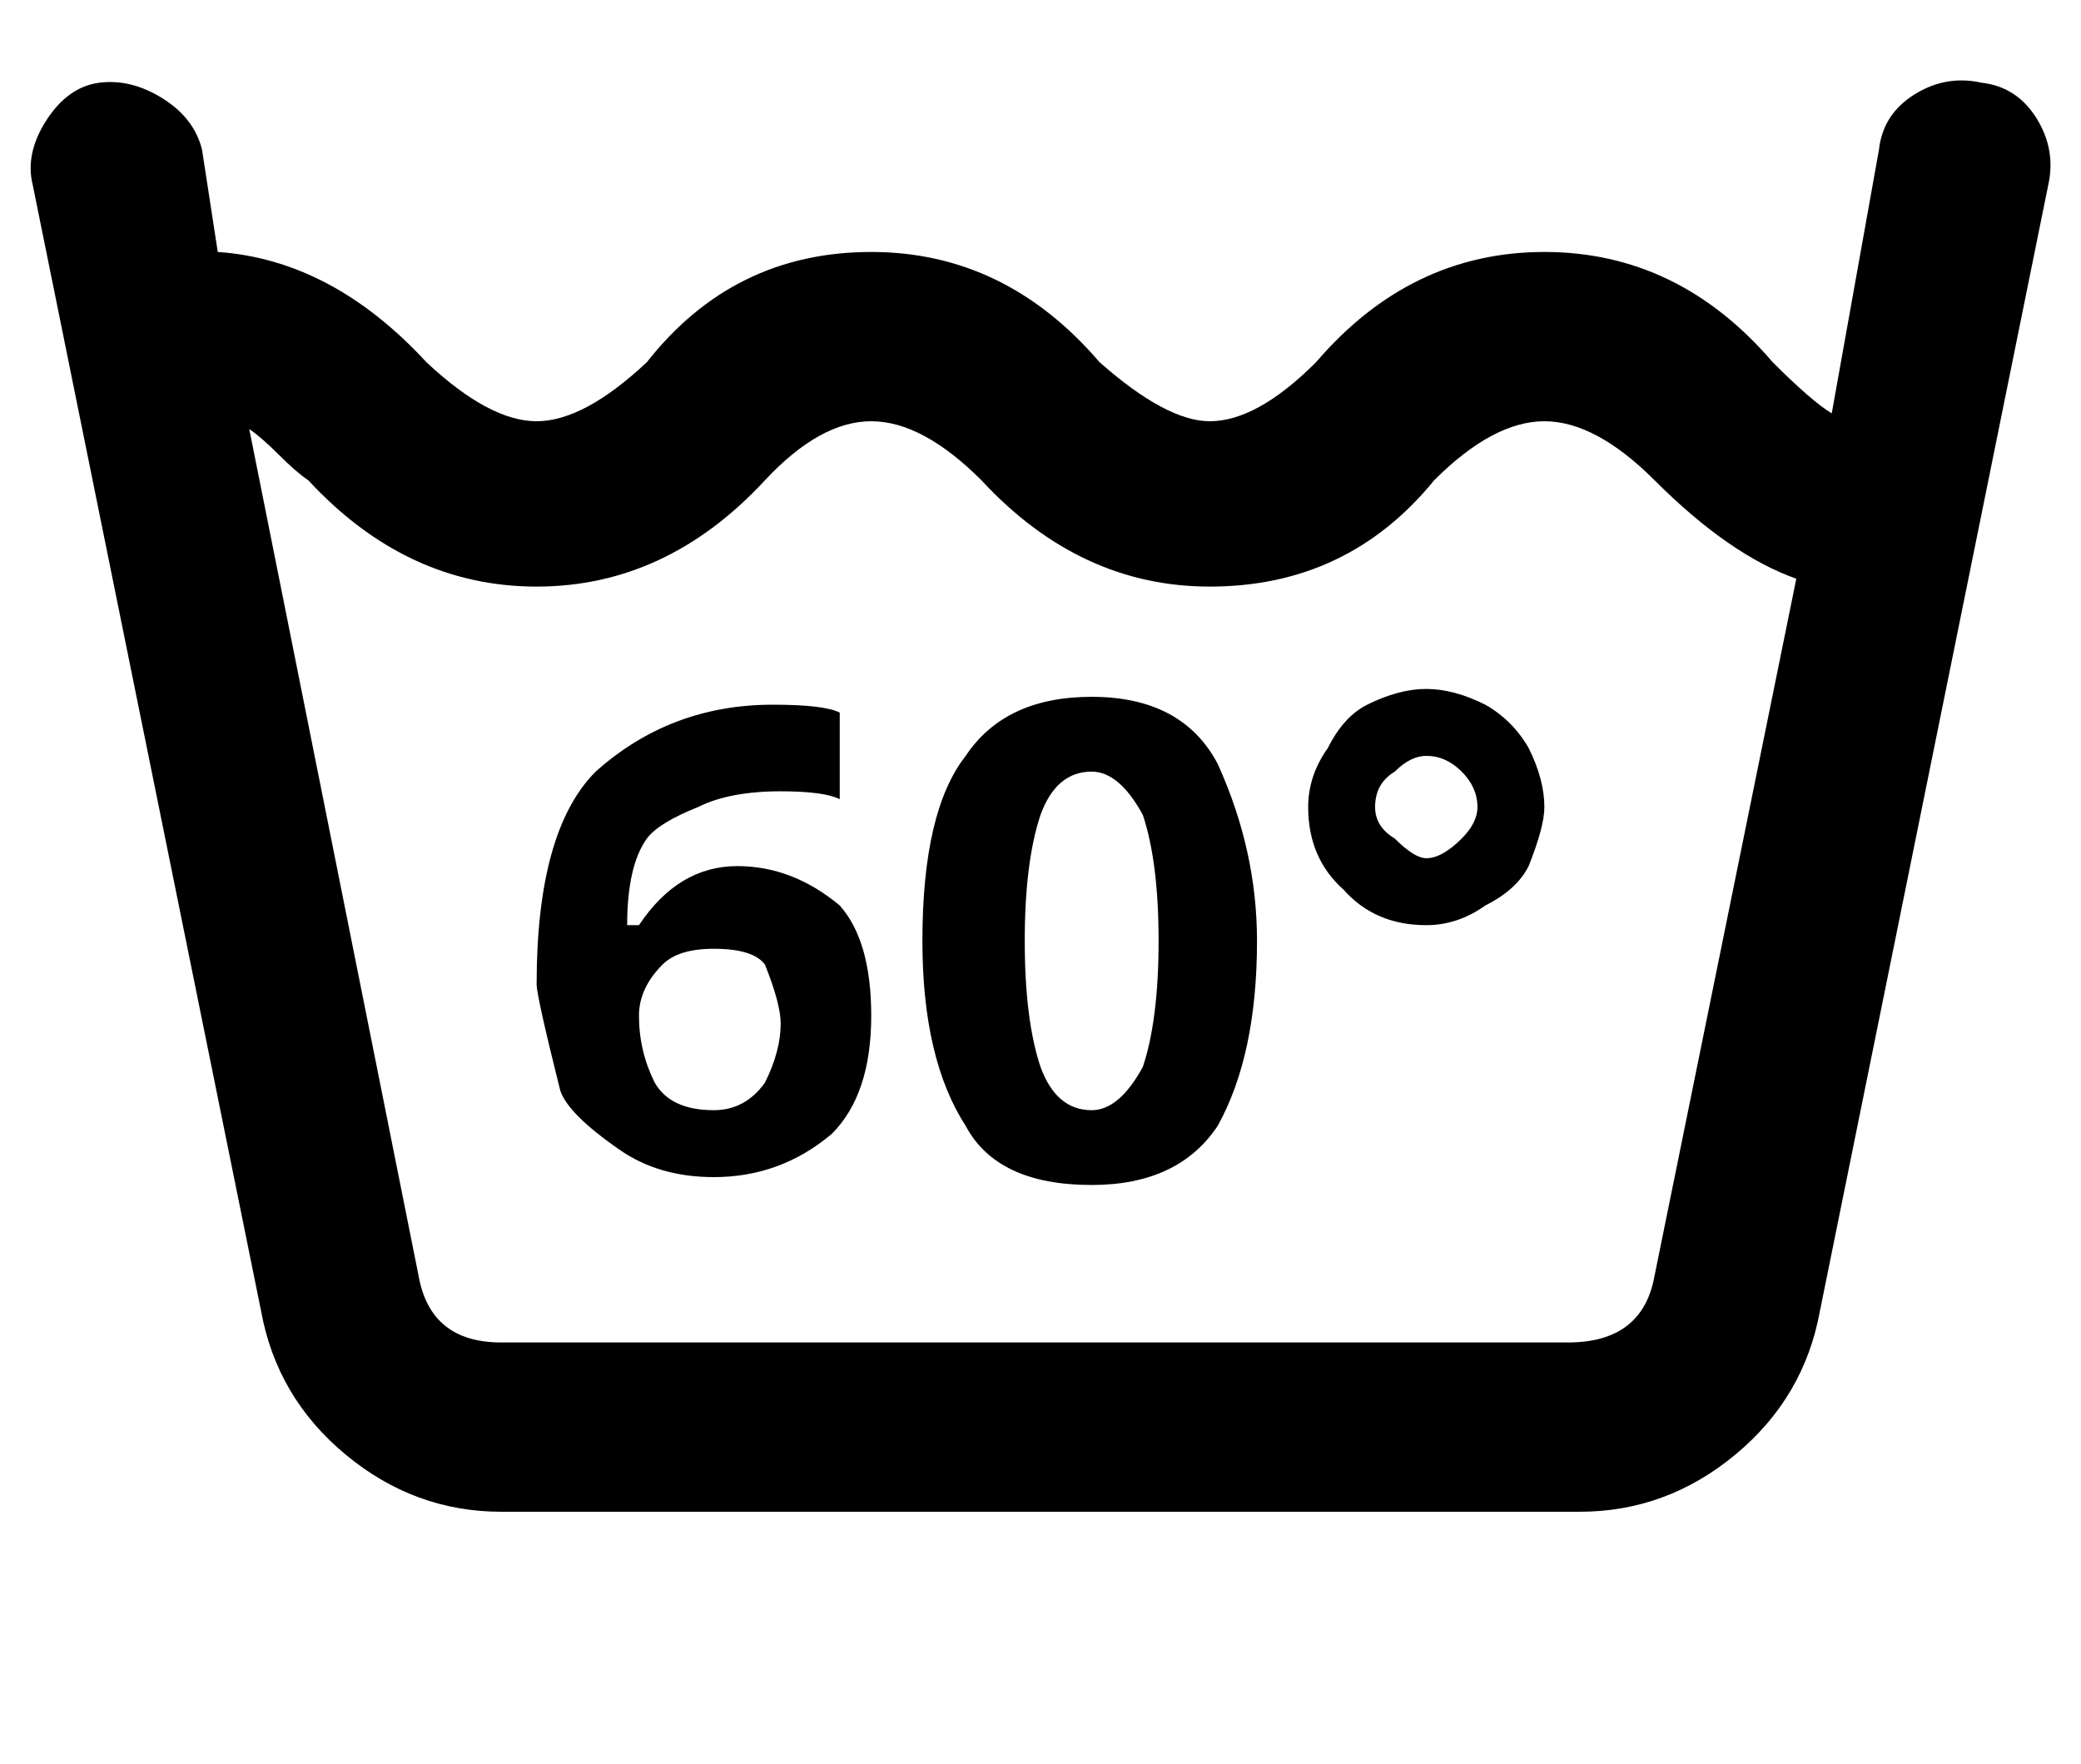 <svg xmlns="http://www.w3.org/2000/svg" xmlns:xlink="http://www.w3.org/1999/xlink" aria-hidden="true" role="img" class="iconify iconify--ps" width="1.18em" height="1em" preserveAspectRatio="xMidYMid meet" viewBox="0 0 528 448"><path fill="currentColor" d="M136 250q0-39 15-54q19-17 45-17q13 0 17 2v22q-4-2-15-2q-13 0-21 4q-10 4-13 8q-5 7-5 22h3q10-15 25-15q14 0 26 10q8 9 8 28q0 20-10 30q-13 11-30 11q-14 0-24-7q-13-9-15-15q-6-24-6-27zm45 32q8 0 13-7q4-8 4-15q0-5-4-15q-3-4-13-4q-9 0-13 4q-6 6-6 13q0 9 4 17q4 7 15 7zm138-43q0 29-10 47q-10 15-32 15q-24 0-32-15q-11-17-11-47q0-33 11-47q10-15 32-15q23 0 32 17q10 22 10 45zm-59 0q0 20 4 32q4 11 13 11q7 0 13-11q4-12 4-32t-4-32q-6-11-13-11q-9 0-13 11q-4 12-4 32zm72-34q0-8 5-15q4-8 10-11q8-4 15-4t15 4q7 4 11 11q4 8 4 15q0 5-4 15q-3 6-11 10q-7 5-15 5q-13 0-21-9q-9-8-9-21zm17 0q0 5 5 8q5 5 8 5q4 0 9-5q4-4 4-8q0-5-4-9t-9-4q-4 0-8 4q-5 3-5 9zM127 384h274q22 0 39.5-14.5T462 333l58-286q2-9-3-17t-14-9q-9-2-17 3t-9 14l-12 67q-5-3-15-13q-24-28-58-28t-58 28q-15 15-27 15q-11 0-28-15q-24-28-58-28q-35 0-57 28q-16 15-28 15t-28-15Q84 66 55 64l-4-26q-2-8-10-13t-16-4t-13.5 9.5T8 47l58 286q4 22 21.5 36.5T127 384zM78 122q25 27 58 27t58-27q14-15 27-15t28 15q25 27 58 27q35 0 57-27q15-15 28-15t28 15q19 19 36 25l-36 177q-3 17-22 17H127q-18 0-21-17L63 109q3 2 7.5 6.5T78 122z"></path></svg>
